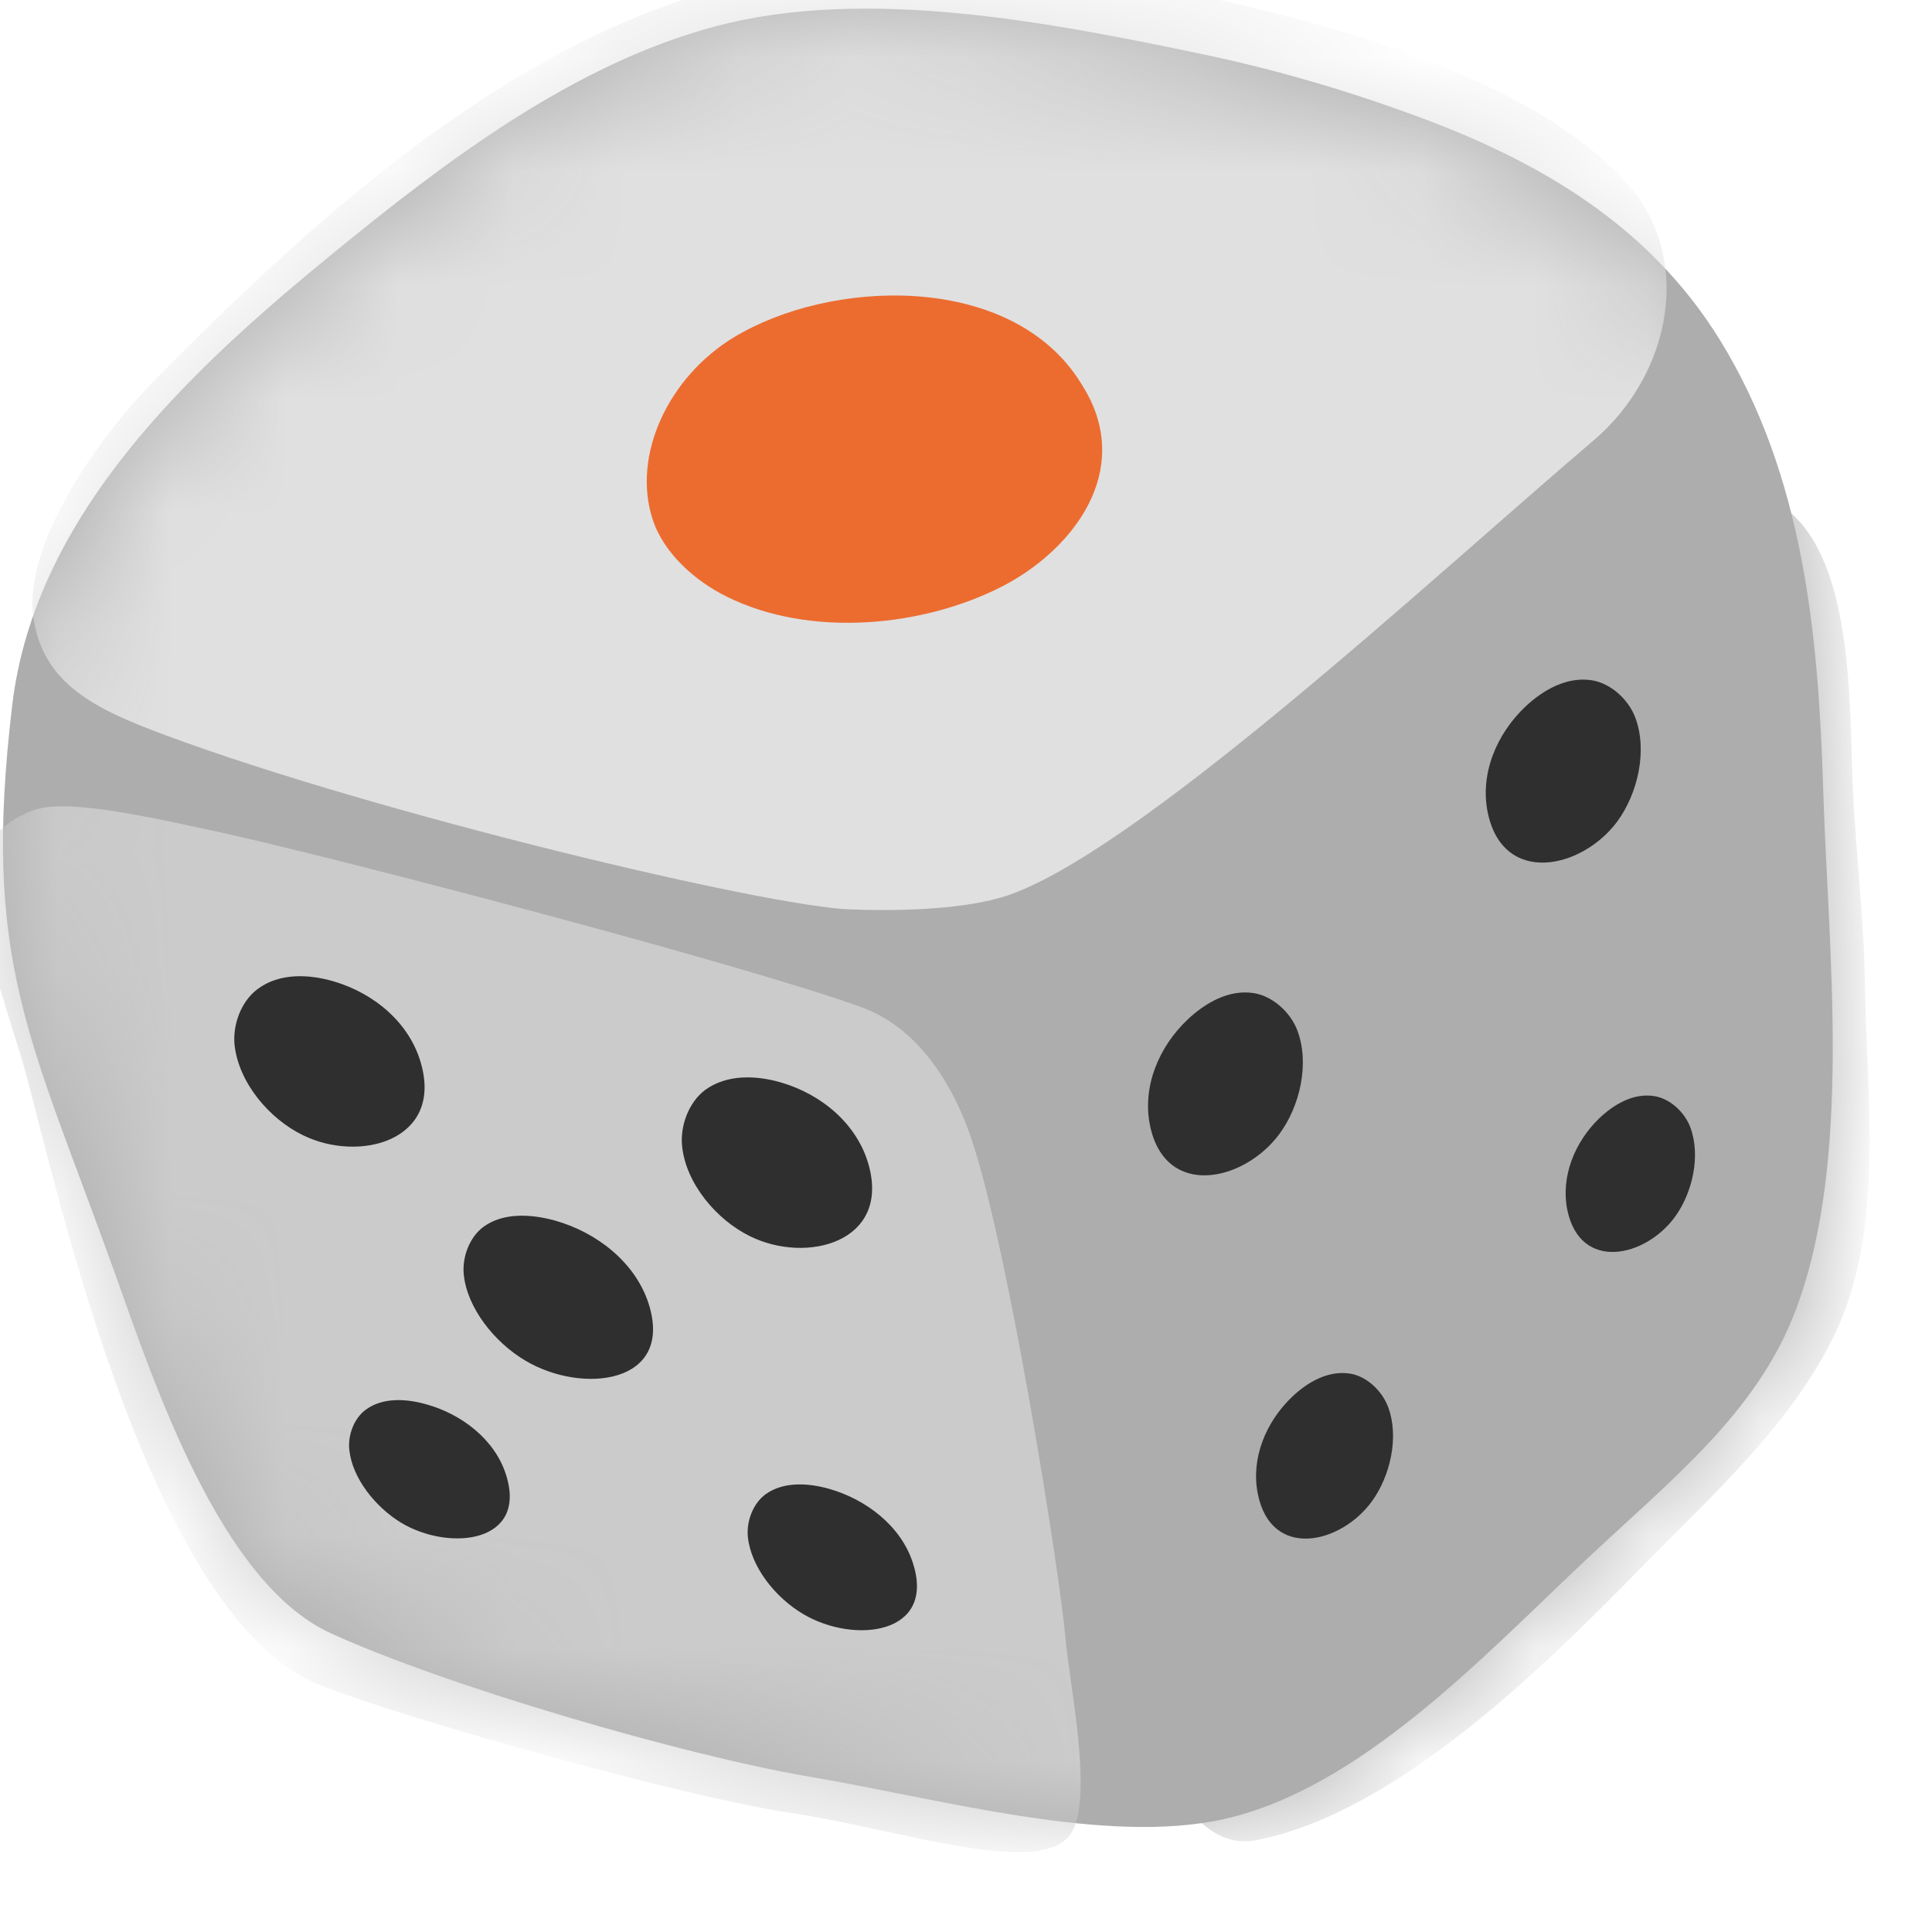 <svg width="17" height="17" viewBox="0 0 17 17" fill="none" xmlns="http://www.w3.org/2000/svg">
<path d="M16.043 6.958C16.001 5.601 15.875 4.192 15.133 2.99C14.504 1.973 13.528 1.409 12.44 1.013C11.841 0.793 11.216 0.61 10.591 0.479C9.258 0.2 7.625 -0.123 6.291 0.233C5.044 0.565 3.921 1.419 2.93 2.229C1.693 3.241 0.311 4.511 0.108 6.201C-0.163 8.471 0.264 9.119 1.012 11.206C1.355 12.164 1.934 13.923 2.908 14.37C3.917 14.833 6.027 15.448 7.116 15.632C8.295 15.832 9.733 16.239 10.771 16.006C11.958 15.739 13.033 14.596 13.904 13.773C14.7 13.021 15.455 12.444 15.801 11.527C16.303 10.198 16.086 8.364 16.043 6.958" fill="#ADADAD"/>
<mask id="mask0_1_25" style="mask-type:luminance" maskUnits="userSpaceOnUse" x="0" y="0" width="17" height="17">
<path d="M16.043 6.958C16.001 5.601 15.875 4.192 15.133 2.99C14.504 1.973 13.528 1.409 12.44 1.013C11.841 0.793 11.216 0.61 10.591 0.479C9.258 0.2 7.625 -0.123 6.291 0.233C5.044 0.565 3.921 1.419 2.93 2.229C1.693 3.241 0.311 4.511 0.108 6.201C-0.163 8.471 0.264 9.119 1.012 11.206C1.355 12.164 1.934 13.923 2.908 14.37C3.917 14.833 6.027 15.448 7.116 15.632C8.295 15.832 9.733 16.239 10.771 16.006C11.958 15.739 13.033 14.596 13.904 13.773C14.7 13.021 15.455 12.444 15.801 11.527C16.303 10.198 16.086 8.364 16.043 6.958" fill="white"/>
</mask>
<g mask="url(#mask0_1_25)">
<path d="M1.382 3.324C2.654 2.038 4.39 0.406 6.371 -0.108C7.614 -0.431 8.938 -0.365 10.177 -0.118C11.447 0.136 13.343 0.595 14.275 1.567C14.923 2.243 14.711 3.293 14.017 3.88C12.639 5.05 9.921 7.588 8.795 7.901C8.404 8.011 7.837 8.016 7.48 8.002C6.737 7.975 3.314 7.159 1.461 6.471C0.844 6.243 0.383 6.023 0.295 5.441C0.203 4.838 0.789 3.922 1.382 3.324Z" fill="#E0E0E0"/>
</g>
<mask id="mask1_1_25" style="mask-type:luminance" maskUnits="userSpaceOnUse" x="0" y="0" width="17" height="17">
<path d="M16.043 6.958C16.001 5.601 15.875 4.192 15.133 2.99C14.504 1.973 13.528 1.409 12.44 1.013C11.841 0.793 11.216 0.61 10.591 0.479C9.258 0.2 7.625 -0.123 6.291 0.233C5.044 0.565 3.921 1.419 2.93 2.229C1.693 3.241 0.311 4.511 0.108 6.201C-0.163 8.471 0.264 9.119 1.012 11.206C1.355 12.164 1.934 13.923 2.908 14.37C3.917 14.833 6.027 15.448 7.116 15.632C8.295 15.832 9.733 16.239 10.771 16.006C11.958 15.739 13.033 14.596 13.904 13.773C14.7 13.021 15.455 12.444 15.801 11.527C16.303 10.198 16.086 8.364 16.043 6.958" fill="white"/>
</mask>
<g mask="url(#mask1_1_25)">
<path d="M9.418 16.141C9.143 16.53 7.881 16.087 6.94 15.949C6.032 15.814 3.65 15.15 2.825 14.832C1.254 14.224 0.433 10.111 0.188 9.307C-0.161 8.169 -0.462 7.42 0.285 7.133C0.556 7.028 1.176 7.157 1.94 7.324C3.067 7.574 6.6 8.504 7.581 8.863C8.045 9.032 8.344 9.472 8.517 9.934C8.849 10.819 9.329 13.858 9.375 14.412C9.412 14.836 9.629 15.846 9.418 16.141Z" fill="#CCCBCB"/>
</g>
<mask id="mask2_1_25" style="mask-type:luminance" maskUnits="userSpaceOnUse" x="0" y="0" width="17" height="17">
<path d="M16.043 6.958C16.001 5.601 15.875 4.192 15.133 2.99C14.504 1.973 13.528 1.409 12.44 1.013C11.841 0.793 11.216 0.61 10.591 0.479C9.258 0.2 7.625 -0.123 6.291 0.233C5.044 0.565 3.921 1.419 2.93 2.229C1.693 3.241 0.311 4.511 0.108 6.201C-0.163 8.471 0.264 9.119 1.012 11.206C1.355 12.164 1.934 13.923 2.908 14.37C3.917 14.833 6.027 15.448 7.116 15.632C8.295 15.832 9.733 16.239 10.771 16.006C11.958 15.739 13.033 14.596 13.904 13.773C14.7 13.021 15.455 12.444 15.801 11.527C16.303 10.198 16.086 8.364 16.043 6.958" fill="white"/>
</mask>
<g mask="url(#mask2_1_25)">
<path d="M16.14 11.749C15.754 12.546 15.041 13.179 14.424 13.811C13.572 14.682 12.283 15.949 11.06 16.191C10.442 16.314 10.148 15.361 9.975 14.812C9.924 14.654 9.662 13.153 9.595 12.753C9.436 11.822 9.223 10.855 9.328 9.905C9.399 9.252 9.533 8.714 9.943 8.242C10.385 7.736 10.943 7.309 11.46 6.913C12.247 6.307 12.999 5.657 13.788 5.055C14.33 4.64 15.1 3.912 15.771 4.525C16.307 5.013 16.274 6.232 16.302 6.898C16.327 7.483 16.4 8.056 16.409 8.643C16.422 9.655 16.591 10.819 16.14 11.749Z" fill="#ADADAD"/>
</g>
<path d="M5.743 4.571C5.557 4.001 5.887 3.314 6.456 2.969C7.304 2.454 8.854 2.398 9.48 3.323C9.524 3.389 9.564 3.456 9.598 3.526C9.922 4.216 9.407 4.853 8.828 5.155C8.121 5.521 7.123 5.613 6.393 5.249C6.119 5.114 5.84 4.869 5.743 4.571Z" fill="#EC6C30"/>
<path d="M2.664 9.988C2.367 9.843 2.101 9.526 2.064 9.196C2.046 9.019 2.12 8.811 2.268 8.702C2.459 8.56 2.716 8.571 2.935 8.635C3.294 8.74 3.608 9.003 3.706 9.363C3.893 10.037 3.162 10.234 2.664 9.988ZM6.6 10.878C6.306 10.734 6.037 10.417 6.002 10.087C5.983 9.91 6.058 9.702 6.203 9.592C6.395 9.451 6.653 9.461 6.873 9.525C7.231 9.63 7.544 9.891 7.644 10.252C7.831 10.928 7.101 11.125 6.6 10.878ZM11.257 9.979C11.44 9.732 11.526 9.353 11.414 9.063C11.354 8.908 11.202 8.767 11.035 8.739C10.814 8.703 10.605 8.825 10.45 8.971C10.196 9.212 10.048 9.564 10.12 9.907C10.255 10.549 10.945 10.4 11.257 9.979ZM14.231 7.228C14.412 6.981 14.499 6.602 14.388 6.311C14.328 6.155 14.176 6.014 14.008 5.986C13.788 5.951 13.578 6.071 13.423 6.217C13.168 6.458 13.019 6.812 13.092 7.155C13.229 7.797 13.92 7.648 14.231 7.228ZM14.74 10.705C14.893 10.493 14.966 10.169 14.874 9.921C14.825 9.789 14.699 9.668 14.557 9.645C14.373 9.615 14.199 9.718 14.068 9.844C13.857 10.05 13.732 10.353 13.791 10.646C13.904 11.193 14.48 11.065 14.74 10.705ZM12.072 13.21C12.234 12.986 12.313 12.643 12.214 12.38C12.162 12.24 12.028 12.111 11.881 12.087C11.685 12.055 11.499 12.165 11.362 12.298C11.137 12.517 11.005 12.835 11.068 13.146C11.185 13.726 11.796 13.59 12.072 13.21ZM4.624 11.973C4.349 11.811 4.111 11.508 4.081 11.217C4.065 11.065 4.129 10.886 4.257 10.793C4.428 10.67 4.668 10.681 4.88 10.739C5.247 10.841 5.589 11.105 5.707 11.47C5.934 12.179 5.124 12.271 4.624 11.973ZM3.535 13.402C3.303 13.263 3.101 13.007 3.074 12.761C3.059 12.632 3.113 12.479 3.223 12.401C3.369 12.296 3.573 12.306 3.752 12.357C4.062 12.443 4.354 12.666 4.452 12.975C4.645 13.576 3.96 13.653 3.535 13.402ZM7.067 14.202C6.821 14.057 6.609 13.787 6.581 13.527C6.566 13.391 6.624 13.23 6.737 13.148C6.891 13.037 7.105 13.047 7.294 13.1C7.622 13.193 7.929 13.428 8.033 13.754C8.237 14.386 7.513 14.468 7.067 14.202Z" fill="#2F2F2F"/>
</svg>
